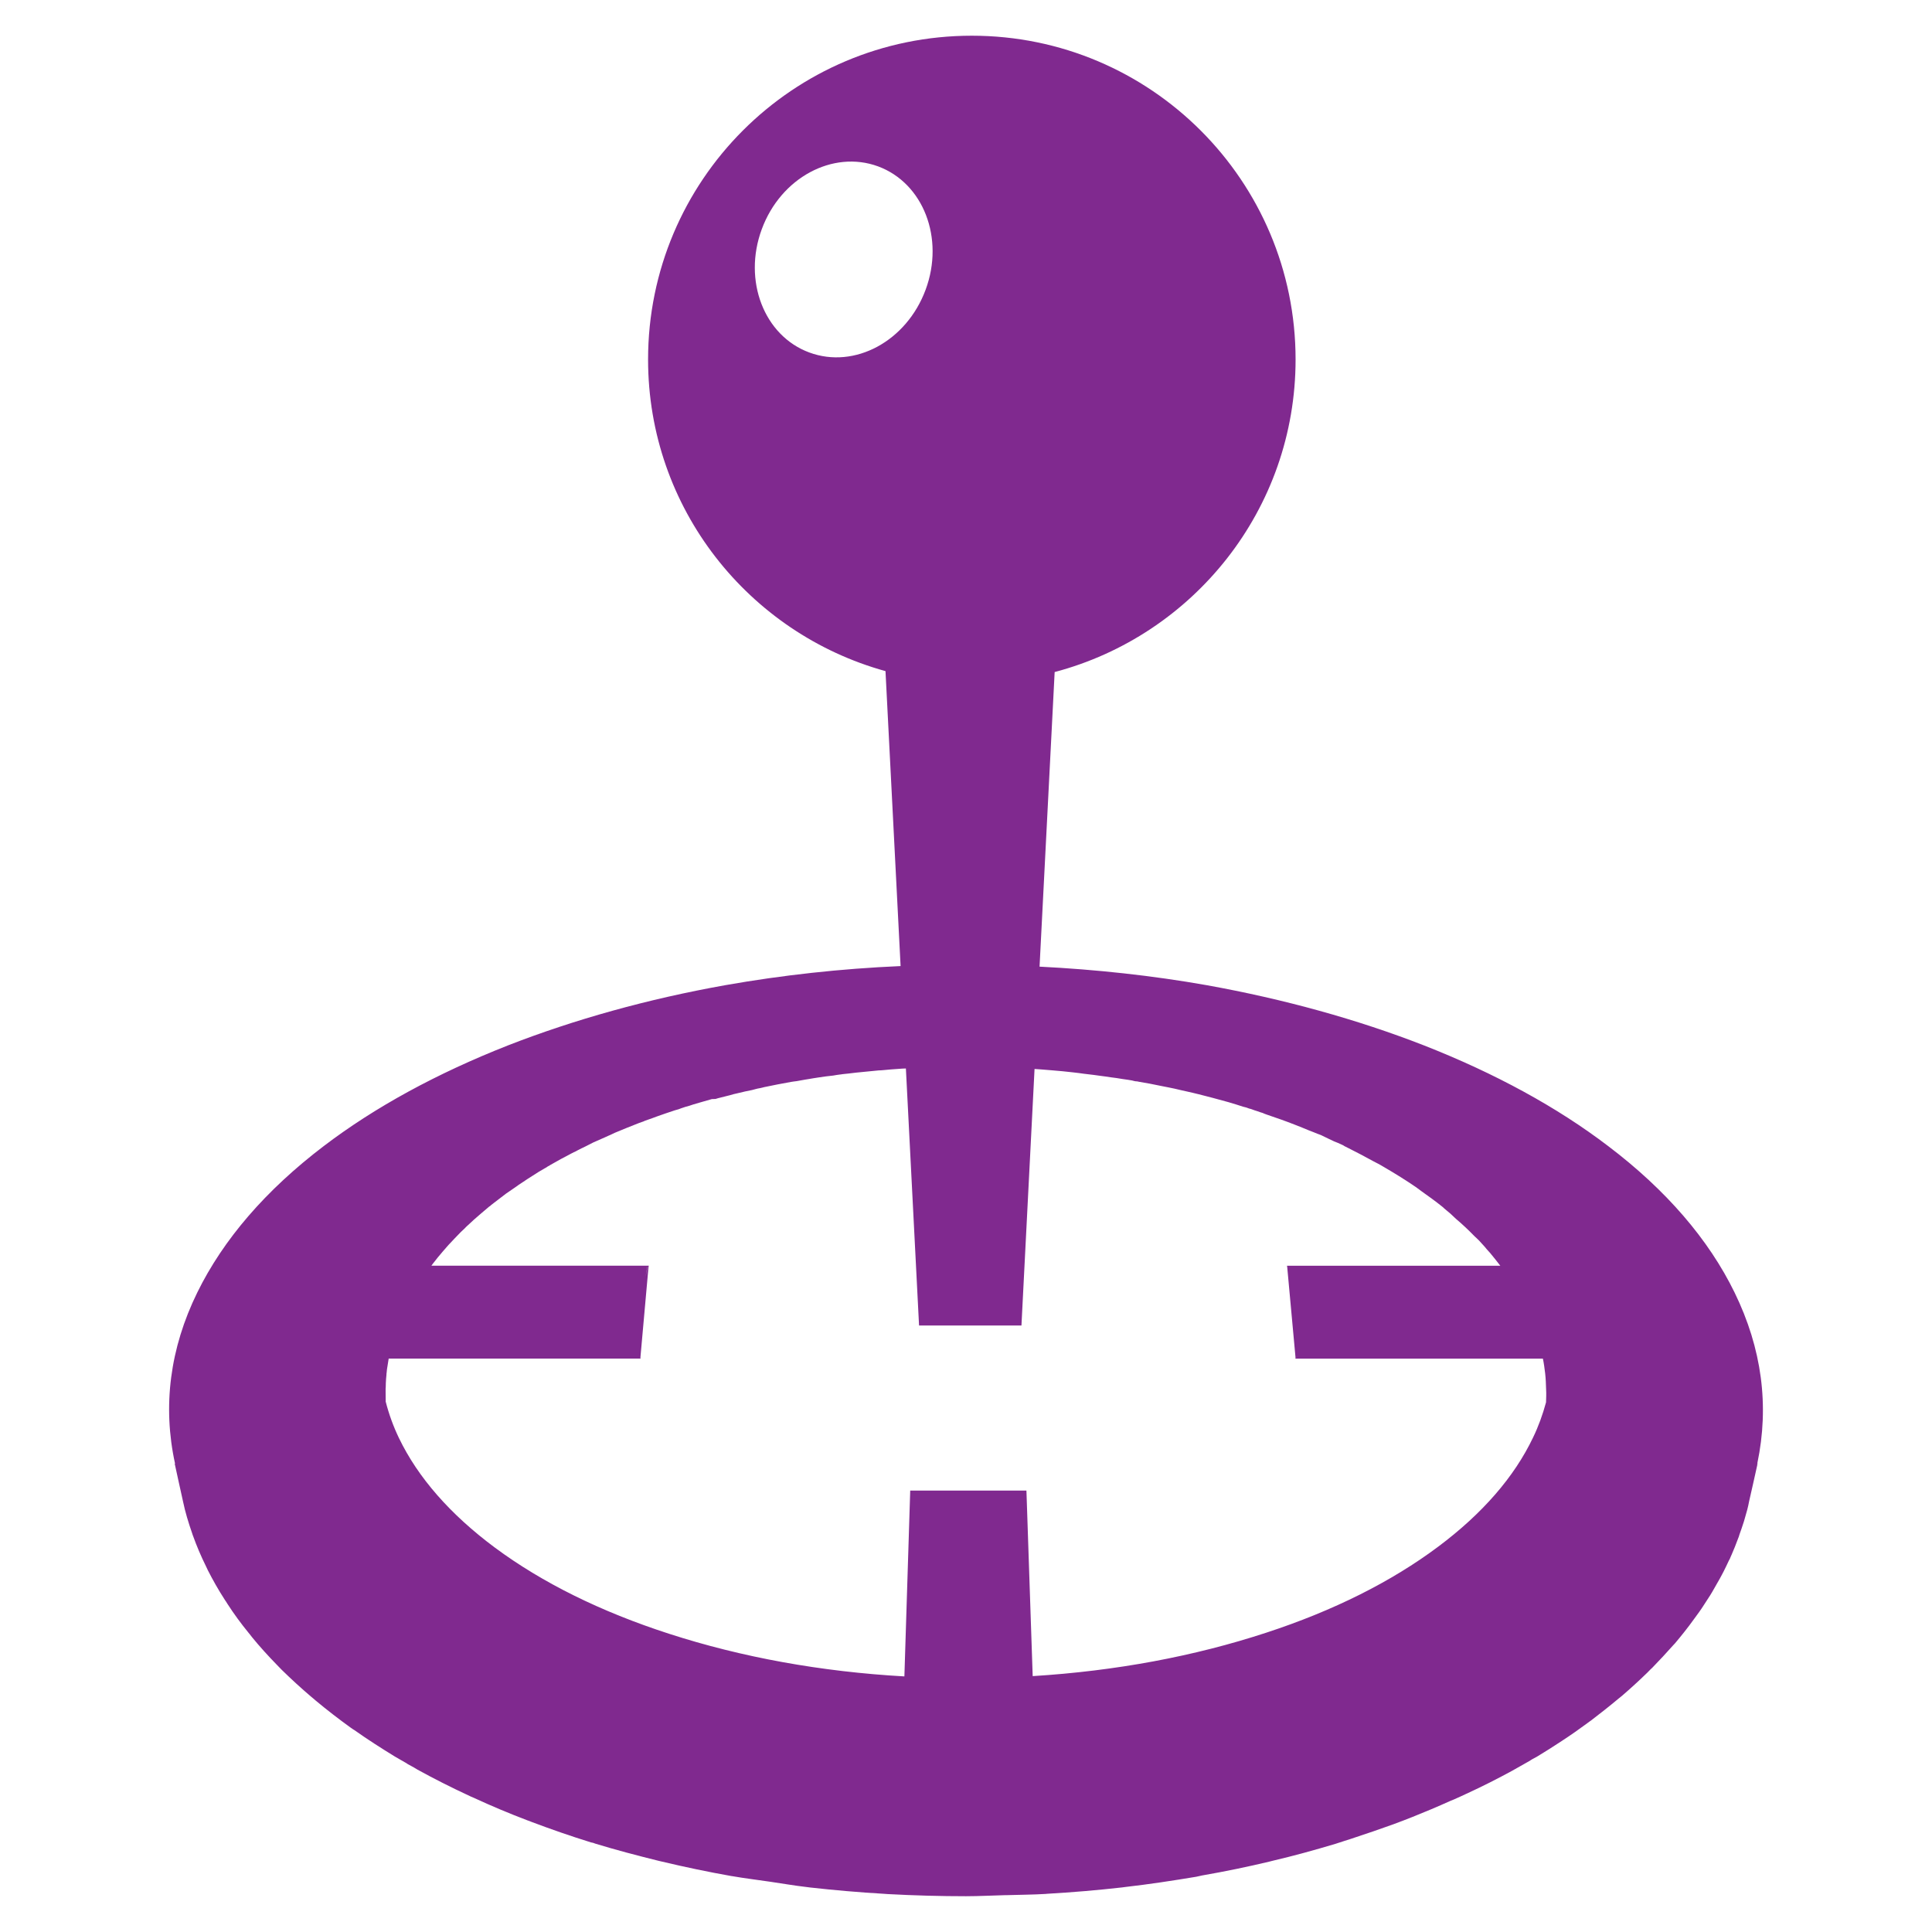 <?xml version="1.0" encoding="utf-8"?>
<!-- Generator: Adobe Illustrator 16.0.0, SVG Export Plug-In . SVG Version: 6.00 Build 0)  -->
<!DOCTYPE svg PUBLIC "-//W3C//DTD SVG 1.1//EN" "http://www.w3.org/Graphics/SVG/1.1/DTD/svg11.dtd">
<svg version="1.1" id="Layer_1" xmlns="http://www.w3.org/2000/svg" xmlns:xlink="http://www.w3.org/1999/xlink" x="0px" y="0px"
	 width="27px" height="27px" viewBox="0 0 27 27" enable-background="new 0 0 27 27" xml:space="preserve">
<g display="none">
	<linearGradient id="SVGID_1_" gradientUnits="userSpaceOnUse" x1="0.365" y1="13.498" x2="26.692" y2="13.498">
		<stop  offset="0" style="stop-color:#EBEBED"/>
		<stop  offset="1" style="stop-color:#FFFFFF"/>
	</linearGradient>
	<path display="inline" fill="url(#SVGID_1_)" d="M25.818,13.499c0.709-0.884,1.018-2.041,0.811-3.184
		c-0.217-1.194-0.948-2.194-1.98-2.764c0.338-1.178,0.115-2.468-0.637-3.471c-0.745-0.992-1.931-1.582-3.171-1.582
		c-0.178,0-0.353,0.011-0.525,0.029c-0.61-1.434-2.034-2.413-3.646-2.413c-1.278,0-2.416,0.61-3.141,1.551
		c-0.725-0.94-1.864-1.551-3.142-1.551c-1.611,0-3.037,0.979-3.646,2.417C6.568,2.51,6.392,2.499,6.215,2.499
		c-1.26,0-2.416,0.578-3.171,1.584C2.292,5.084,2.072,6.378,2.408,7.556c-1.031,0.565-1.764,1.565-1.979,2.76
		c-0.21,1.143,0.099,2.302,0.808,3.186c-0.709,0.884-1.018,2.044-0.808,3.185c0.215,1.192,0.947,2.193,1.98,2.762
		c-0.338,1.18-0.116,2.468,0.636,3.473c0.744,0.992,1.931,1.584,3.171,1.584c0.177,0,0.352-0.013,0.525-0.031
		c0.61,1.435,2.034,2.408,3.646,2.408c1.277,0,2.417-0.607,3.142-1.549c0.725,0.941,1.862,1.549,3.141,1.549
		c1.611,0,3.037-0.978,3.646-2.414c0.175,0.024,0.351,0.035,0.527,0.035c1.261,0,2.415-0.579,3.169-1.584
		c0.752-1.003,0.975-2.297,0.637-3.473c1.032-0.566,1.766-1.567,1.98-2.762C26.836,15.543,26.527,14.383,25.818,13.499"/>
	<path display="inline" fill="#80298F" d="M25.818,13.499c0.709-0.887,1.018-2.045,0.811-3.186c-0.217-1.192-0.95-2.192-1.98-2.762
		c0.336-1.178,0.115-2.468-0.637-3.471c-0.745-0.992-1.931-1.582-3.173-1.582c-0.176,0-0.351,0.005-0.523,0.029
		c-0.61-1.432-2.034-2.413-3.647-2.413c-1.278,0-2.414,0.612-3.139,1.551c-0.725-0.938-1.864-1.551-3.142-1.551
		c-1.613,0-3.037,0.981-3.646,2.417C6.568,2.51,6.392,2.499,6.215,2.499c-1.26,0-2.416,0.578-3.169,1.584
		C2.292,5.084,2.072,6.378,2.408,7.552C1.377,8.121,0.645,9.121,0.43,10.315c-0.21,1.143,0.097,2.302,0.808,3.186
		c-0.711,0.884-1.018,2.045-0.808,3.185c0.215,1.192,0.947,2.193,1.98,2.762c-0.338,1.18-0.116,2.468,0.636,3.473
		c0.742,0.992,1.931,1.584,3.171,1.584c0.177,0,0.352-0.013,0.525-0.037c0.61,1.44,2.032,2.418,3.646,2.418
		c1.277,0,2.417-0.61,3.142-1.553c0.725,0.942,1.86,1.553,3.139,1.553c1.613,0,3.039-0.981,3.647-2.418
		c0.175,0.024,0.351,0.037,0.527,0.037c1.261,0,2.415-0.581,3.169-1.586c0.752-1.003,0.973-2.297,0.637-3.473
		c1.03-0.566,1.766-1.567,1.98-2.76C26.836,15.543,26.527,14.383,25.818,13.499 M12.709,22.923c0,1.277-1.04,2.323-2.321,2.323
		c-1.109,0-2.068-0.79-2.278-1.878l-0.011-0.055c-0.021-0.133-0.033-0.26-0.033-0.391c0-0.378,0.092-0.743,0.261-1.066
		c0.615,0.376,1.323,0.578,2.067,0.578v-1.639c-0.621,0-1.204-0.237-1.643-0.68c-0.438-0.439-0.68-1.02-0.68-1.64H6.43
		c0,0.8,0.241,1.569,0.682,2.22c-0.432,0.634-0.668,1.378-0.684,2.161c-0.069,0.003-0.139,0.007-0.211,0.007
		c-0.738,0-1.416-0.338-1.859-0.93c-0.546-0.726-0.615-1.708-0.178-2.51l0.194-0.354l-0.333-0.755l-0.367-0.106
		c-0.849-0.249-1.475-0.944-1.631-1.815c-0.142-0.759,0.113-1.538,0.661-2.074h3.809c0.156,0.745,0.524,1.429,1.073,1.98
		c0.719,0.717,1.711,1.161,2.802,1.161h2.321V22.923z M12.709,15.82h-2.321c-1.238,0-2.251-0.971-2.318-2.19v-0.011
		c-0.002-0.037-0.004-0.079-0.004-0.118c0-0.621,0.242-1.205,0.682-1.641l-1.161-1.159c-0.549,0.551-0.917,1.232-1.073,1.979H2.702
		c-0.546-0.536-0.801-1.31-0.661-2.07C2.199,9.736,2.825,9.04,3.674,8.79l0.367-0.104l0.333-0.754L4.18,7.577
		C3.742,6.778,3.81,5.791,4.355,5.065c0.443-0.59,1.121-0.928,1.859-0.928c0.072,0,0.144,0.002,0.213,0.01
		c0.016,0.78,0.252,1.524,0.684,2.16C6.671,6.954,6.43,7.721,6.43,8.523l1.642,0.002c0-0.621,0.242-1.207,0.68-1.643
		c0.438-0.438,1.021-0.678,1.643-0.678v-1.64c-0.744,0-1.452,0.201-2.067,0.581c-0.169-0.327-0.261-0.69-0.261-1.069
		c0-0.127,0.013-0.259,0.033-0.386l0.011-0.059c0.21-1.088,1.169-1.878,2.278-1.878c1.281,0,2.321,1.043,2.321,2.322V15.82z
		 M14.348,4.077c0-1.279,1.042-2.322,2.32-2.322c1.111,0,2.069,0.79,2.28,1.878l0.011,0.057c0.021,0.125,0.031,0.261,0.031,0.388
		c0,0.379-0.09,0.742-0.259,1.069c-0.615-0.38-1.328-0.581-2.067-0.581v1.64c0.621,0,1.204,0.24,1.643,0.678
		c0.438,0.436,0.679,1.021,0.681,1.643l1.637-0.002c0-0.803-0.237-1.569-0.68-2.216c0.434-0.638,0.671-1.382,0.684-2.164
		c0.067-0.004,0.142-0.01,0.211-0.01c0.741,0,1.419,0.34,1.863,0.932c0.544,0.726,0.614,1.713,0.177,2.508l-0.197,0.357l0.166,0.371
		l0.165,0.384l0.37,0.104c0.85,0.25,1.477,0.946,1.635,1.817c0.138,0.763-0.117,1.536-0.665,2.072h-3.808
		c-0.156-0.746-0.523-1.428-1.074-1.979c-0.719-0.717-1.711-1.163-2.803-1.163h-2.32V4.077z M25.018,16.39
		c-0.158,0.875-0.785,1.569-1.635,1.817l-0.368,0.108l-0.331,0.755l0.195,0.354c0.438,0.796,0.367,1.782-0.177,2.51
		c-0.442,0.592-1.12,0.93-1.859,0.93c-0.071,0-0.144-0.004-0.215-0.011c-0.013-0.78-0.25-1.524-0.684-2.157
		c0.442-0.65,0.68-1.42,0.68-2.22h-1.637c0,0.62-0.243,1.2-0.681,1.64c-0.438,0.442-1.021,0.68-1.643,0.68v1.639
		c0.739,0,1.452-0.202,2.067-0.578c0.169,0.323,0.259,0.688,0.259,1.066c0,0.131-0.011,0.258-0.031,0.391l-0.011,0.055
		c-0.211,1.088-1.169,1.878-2.28,1.878c-1.278,0-2.32-1.046-2.32-2.323V11.179h2.32c1.238,0,2.251,0.97,2.319,2.19
		c0,0,0.001,0.007,0.001,0.013c0.002,0.04,0.002,0.079,0.002,0.119c0,0.621-0.242,1.202-0.68,1.641l1.16,1.158
		c0.551-0.552,0.918-1.235,1.074-1.98h3.811C24.9,14.855,25.155,15.631,25.018,16.39"/>
</g>
<g display="none">
	
		<polygon display="inline" fill="none" stroke="#7ED2F6" stroke-width="2" stroke-linecap="round" stroke-linejoin="round" stroke-miterlimit="10" points="
		25.5,7.505 3.577,4.91 3.577,23.12 25.5,20.488 	"/>
	
		<polygon display="inline" fill="none" stroke="#7ED2F6" stroke-width="2" stroke-linecap="round" stroke-linejoin="round" stroke-miterlimit="10" points="
		1.5,5.504 3.577,4.91 3.577,23.12 1.5,21.836 	"/>
</g>
<g display="none">
	<path display="inline" fill="#7ED2F6" d="M25.635,13.5c0.702-0.876,1.008-2.02,0.802-3.147c-0.215-1.177-0.938-2.164-1.957-2.726
		c0.333-1.164,0.114-2.438-0.628-3.428c-0.737-0.979-1.906-1.562-3.134-1.562c-0.174,0-0.346,0.005-0.517,0.028
		c-0.603-1.413-2.007-2.382-3.603-2.382c-1.263,0-2.385,0.604-3.099,1.532c-0.717-0.928-1.842-1.532-3.102-1.532
		c-1.594,0-3,0.969-3.6,2.385C6.625,2.648,6.45,2.637,6.276,2.637c-1.244,0-2.385,0.57-3.129,1.564
		c-0.744,0.988-0.96,2.266-0.628,3.426C1.5,8.189,0.776,9.176,0.564,10.355c-0.207,1.127,0.096,2.273,0.797,3.146
		c-0.701,0.872-1.004,2.02-0.797,3.146c0.212,1.176,0.936,2.164,1.955,2.726c-0.333,1.164-0.114,2.438,0.627,3.432
		c0.733,0.979,1.907,1.562,3.132,1.562c0.174,0,0.346-0.011,0.52-0.035c0.603,1.423,2.005,2.387,3.6,2.387
		c1.26,0,2.385-0.603,3.102-1.533c0.714,0.931,1.836,1.533,3.099,1.533c1.596,0,3.002-0.969,3.603-2.387
		c0.174,0.024,0.348,0.035,0.522,0.035c1.242,0,2.384-0.572,3.128-1.565c0.742-0.99,0.961-2.269,0.628-3.429
		c1.02-0.561,1.744-1.549,1.957-2.725C26.643,15.517,26.337,14.371,25.635,13.5 M12.688,22.806c0,1.262-1.028,2.293-2.291,2.293
		c-1.097,0-2.042-0.78-2.251-1.854l-0.01-0.054c-0.021-0.129-0.034-0.256-0.034-0.385c0-0.376,0.092-0.735,0.259-1.055
		c0.607,0.371,1.306,0.572,2.041,0.572v-1.618c-0.613,0-1.188-0.234-1.621-0.674c-0.432-0.432-0.672-1.006-0.672-1.616h-1.62
		c0,0.788,0.237,1.549,0.673,2.192c-0.426,0.625-0.66,1.36-0.674,2.134c-0.069,0.002-0.139,0.006-0.209,0.006
		c-0.73,0-1.398-0.333-1.836-0.918c-0.539-0.715-0.608-1.687-0.176-2.478l0.192-0.351l-0.327-0.748l-0.365-0.104
		c-0.838-0.243-1.457-0.934-1.611-1.793c-0.14-0.748,0.112-1.518,0.654-2.045h3.76c0.155,0.735,0.518,1.408,1.061,1.954
		c0.708,0.707,1.689,1.146,2.767,1.146h2.291V22.806z M12.688,15.791h-2.291c-1.223,0-2.223-0.958-2.29-2.163v-0.011
		c-0.002-0.036-0.005-0.078-0.005-0.116c0-0.613,0.24-1.19,0.674-1.62l-1.146-1.145c-0.543,0.544-0.906,1.217-1.061,1.954H2.807
		c-0.539-0.529-0.791-1.294-0.652-2.045C2.31,9.783,2.929,9.095,3.767,8.848l0.365-0.104l0.327-0.743l-0.192-0.35
		c-0.432-0.789-0.363-1.764,0.173-2.48c0.438-0.582,1.108-0.916,1.836-0.916c0.072,0,0.143,0.001,0.212,0.009
		C6.502,5.036,6.736,5.77,7.162,6.398C6.726,7.037,6.489,7.792,6.489,8.586l1.62,0.001c0-0.614,0.24-1.192,0.672-1.622
		c0.433-0.432,1.008-0.67,1.621-0.67V4.678c-0.735,0-1.433,0.197-2.041,0.573C8.195,4.928,8.103,4.568,8.103,4.196
		c0-0.126,0.013-0.257,0.034-0.381l0.01-0.059c0.208-1.073,1.154-1.854,2.251-1.854c1.263,0,2.291,1.03,2.291,2.294V15.791z
		 M14.308,4.196c0-1.264,1.028-2.294,2.291-2.294c1.098,0,2.043,0.78,2.254,1.854l0.008,0.056c0.021,0.124,0.033,0.258,0.033,0.384
		c0,0.372-0.089,0.732-0.258,1.055c-0.607-0.376-1.311-0.573-2.041-0.573v1.617c0.614,0,1.191,0.238,1.622,0.67
		c0.433,0.429,0.669,1.008,0.671,1.622l1.619-0.001c0-0.793-0.233-1.549-0.672-2.188c0.429-0.631,0.661-1.364,0.676-2.138
		c0.067-0.004,0.139-0.01,0.207-0.01c0.731,0,1.401,0.337,1.84,0.92c0.537,0.717,0.606,1.691,0.175,2.476L22.539,8l0.162,0.367
		l0.163,0.378l0.363,0.104c0.84,0.247,1.463,0.935,1.616,1.795c0.137,0.752-0.116,1.517-0.656,2.046H20.43
		c-0.153-0.736-0.517-1.41-1.062-1.954c-0.712-0.708-1.69-1.148-2.77-1.148h-2.291V4.196z M24.844,16.353
		c-0.153,0.862-0.776,1.549-1.616,1.794l-0.361,0.106l-0.327,0.748l0.193,0.351c0.432,0.785,0.362,1.76-0.175,2.478
		c-0.437,0.585-1.108,0.918-1.834,0.918c-0.072,0-0.143-0.004-0.213-0.012c-0.015-0.771-0.247-1.505-0.676-2.128
		c0.438-0.644,0.672-1.404,0.672-2.192h-1.619c0,0.61-0.238,1.185-0.671,1.616c-0.431,0.439-1.008,0.674-1.622,0.674v1.618
		c0.73,0,1.434-0.201,2.041-0.572c0.169,0.319,0.258,0.679,0.258,1.055c0,0.129-0.012,0.256-0.033,0.385l-0.008,0.054
		c-0.211,1.074-1.156,1.854-2.254,1.854c-1.263,0-2.291-1.031-2.291-2.293V11.208h2.291c1.226,0,2.226,0.958,2.289,2.164
		c0,0,0,0.006,0,0.012c0.006,0.04,0.006,0.078,0.006,0.118c0,0.61-0.239,1.188-0.672,1.621l1.146,1.143
		c0.545-0.546,0.908-1.219,1.062-1.954h3.76C24.728,14.838,24.98,15.604,24.844,16.353"/>
</g>
<g display="none">
	<g display="inline">
		<g>
			<g>
				<path fill="#0D4B9F" d="M25.635,13.5c0.702-0.876,1.008-2.02,0.802-3.147c-0.215-1.177-0.938-2.164-1.957-2.726
					c0.333-1.164,0.114-2.438-0.628-3.428c-0.737-0.979-1.906-1.562-3.134-1.562c-0.174,0-0.346,0.005-0.517,0.028
					c-0.603-1.413-2.007-2.382-3.603-2.382c-1.263,0-2.385,0.604-3.099,1.532c-0.717-0.928-1.842-1.532-3.102-1.532
					c-1.594,0-3,0.969-3.6,2.385C6.625,2.648,6.45,2.637,6.276,2.637c-1.244,0-2.385,0.57-3.129,1.564
					c-0.744,0.988-0.96,2.266-0.628,3.426C1.5,8.189,0.776,9.176,0.564,10.355c-0.207,1.127,0.096,2.273,0.797,3.146
					c-0.701,0.872-1.004,2.02-0.797,3.146c0.212,1.176,0.936,2.164,1.955,2.726c-0.333,1.164-0.114,2.438,0.627,3.432
					c0.733,0.979,1.907,1.562,3.132,1.562c0.174,0,0.346-0.011,0.52-0.035c0.603,1.423,2.005,2.387,3.6,2.387
					c1.26,0,2.385-0.603,3.102-1.533c0.714,0.931,1.836,1.533,3.099,1.533c1.596,0,3.002-0.969,3.603-2.387
					c0.174,0.024,0.348,0.035,0.522,0.035c1.242,0,2.384-0.572,3.128-1.565c0.742-0.99,0.961-2.269,0.628-3.429
					c1.02-0.561,1.744-1.549,1.957-2.725C26.643,15.517,26.337,14.371,25.635,13.5 M12.688,22.806c0,1.262-1.028,2.293-2.291,2.293
					c-1.097,0-2.042-0.78-2.251-1.854l-0.01-0.054c-0.021-0.129-0.034-0.256-0.034-0.385c0-0.376,0.092-0.735,0.259-1.055
					c0.607,0.371,1.306,0.572,2.041,0.572v-1.618c-0.613,0-1.188-0.234-1.621-0.674c-0.432-0.432-0.672-1.006-0.672-1.616h-1.62
					c0,0.788,0.237,1.549,0.673,2.192c-0.426,0.625-0.66,1.36-0.674,2.134c-0.069,0.002-0.139,0.006-0.209,0.006
					c-0.73,0-1.398-0.333-1.836-0.918c-0.539-0.715-0.608-1.687-0.176-2.478l0.192-0.351l-0.327-0.748l-0.365-0.104
					c-0.838-0.243-1.457-0.934-1.611-1.793c-0.14-0.748,0.112-1.518,0.654-2.045h3.76c0.155,0.735,0.518,1.408,1.061,1.954
					c0.708,0.707,1.689,1.146,2.767,1.146h2.291V22.806z M12.688,15.791h-2.291c-1.223,0-2.223-0.958-2.29-2.163v-0.011
					c-0.002-0.036-0.005-0.078-0.005-0.116c0-0.613,0.24-1.19,0.674-1.62l-1.146-1.145c-0.543,0.544-0.906,1.217-1.061,1.954H2.807
					c-0.539-0.529-0.791-1.294-0.652-2.045C2.31,9.783,2.929,9.095,3.767,8.848l0.365-0.104l0.327-0.743l-0.192-0.35
					c-0.432-0.789-0.363-1.764,0.173-2.48c0.438-0.582,1.108-0.916,1.836-0.916c0.072,0,0.143,0.001,0.212,0.009
					C6.502,5.036,6.736,5.77,7.162,6.398C6.726,7.037,6.489,7.792,6.489,8.586l1.62,0.001c0-0.614,0.24-1.192,0.672-1.622
					c0.433-0.432,1.008-0.67,1.621-0.67V4.678c-0.735,0-1.433,0.197-2.041,0.573C8.195,4.928,8.103,4.568,8.103,4.196
					c0-0.126,0.013-0.257,0.034-0.381l0.01-0.059c0.208-1.073,1.154-1.854,2.251-1.854c1.263,0,2.291,1.03,2.291,2.294V15.791z
					 M14.308,4.196c0-1.264,1.028-2.294,2.291-2.294c1.098,0,2.043,0.78,2.254,1.854l0.008,0.056
					c0.021,0.124,0.033,0.258,0.033,0.384c0,0.372-0.089,0.732-0.258,1.055c-0.607-0.376-1.311-0.573-2.041-0.573v1.617
					c0.614,0,1.191,0.238,1.622,0.67c0.433,0.429,0.669,1.008,0.671,1.622l1.619-0.001c0-0.793-0.233-1.549-0.672-2.188
					c0.429-0.631,0.661-1.364,0.676-2.138c0.067-0.004,0.139-0.01,0.207-0.01c0.731,0,1.401,0.337,1.84,0.92
					c0.537,0.717,0.606,1.691,0.175,2.476L22.539,8l0.162,0.367l0.163,0.378l0.363,0.104c0.84,0.247,1.463,0.935,1.616,1.795
					c0.137,0.752-0.116,1.517-0.656,2.046H20.43c-0.153-0.736-0.517-1.41-1.062-1.954c-0.712-0.708-1.69-1.148-2.77-1.148h-2.291
					V4.196z M24.844,16.353c-0.153,0.862-0.776,1.549-1.616,1.794l-0.361,0.106l-0.327,0.748l0.193,0.351
					c0.432,0.785,0.362,1.76-0.175,2.478c-0.437,0.585-1.108,0.918-1.834,0.918c-0.072,0-0.143-0.004-0.213-0.012
					c-0.015-0.771-0.247-1.505-0.676-2.128c0.438-0.644,0.672-1.404,0.672-2.192h-1.619c0,0.61-0.238,1.185-0.671,1.616
					c-0.431,0.439-1.008,0.674-1.622,0.674v1.618c0.73,0,1.434-0.201,2.041-0.572c0.169,0.319,0.258,0.679,0.258,1.055
					c0,0.129-0.012,0.256-0.033,0.385l-0.008,0.054c-0.211,1.074-1.156,1.854-2.254,1.854c-1.263,0-2.291-1.031-2.291-2.293V11.208
					h2.291c1.226,0,2.226,0.958,2.289,2.164c0,0,0,0.006,0,0.012c0.006,0.04,0.006,0.078,0.006,0.118
					c0,0.61-0.239,1.188-0.672,1.621l1.146,1.143c0.545-0.546,0.908-1.219,1.062-1.954h3.76
					C24.728,14.838,24.98,15.604,24.844,16.353"/>
			</g>
		</g>
	</g>
</g>
<g display="none">
	<g display="inline">
		<g>
			<g>
				<path fill="#80298F" d="M25.635,13.499c0.702-0.875,1.008-2.019,0.802-3.146c-0.215-1.177-0.938-2.164-1.957-2.727
					c0.333-1.164,0.114-2.437-0.628-3.427c-0.737-0.979-1.906-1.563-3.134-1.563c-0.174,0-0.346,0.005-0.517,0.028
					c-0.603-1.413-2.007-2.381-3.603-2.381c-1.263,0-2.385,0.603-3.099,1.532c-0.717-0.929-1.842-1.532-3.102-1.532
					c-1.594,0-3,0.969-3.6,2.384C6.625,2.648,6.45,2.636,6.276,2.636c-1.244,0-2.385,0.57-3.129,1.564
					c-0.744,0.988-0.96,2.266-0.628,3.425C1.5,8.188,0.776,9.176,0.564,10.354c-0.207,1.128,0.096,2.273,0.797,3.146
					c-0.701,0.872-1.004,2.019-0.797,3.145c0.212,1.177,0.936,2.164,1.955,2.726c-0.333,1.165-0.114,2.437,0.627,3.432
					c0.733,0.979,1.907,1.562,3.132,1.562c0.174,0,0.346-0.011,0.52-0.034c0.603,1.423,2.005,2.387,3.6,2.387
					c1.26,0,2.385-0.603,3.102-1.534c0.714,0.932,1.836,1.534,3.099,1.534c1.596,0,3.002-0.969,3.603-2.387
					c0.174,0.023,0.348,0.034,0.522,0.034c1.242,0,2.384-0.571,3.128-1.565c0.742-0.991,0.961-2.268,0.628-3.428
					c1.02-0.562,1.744-1.549,1.957-2.726C26.643,15.516,26.337,14.371,25.635,13.499 M12.688,22.806
					c0,1.261-1.028,2.292-2.291,2.292c-1.097,0-2.042-0.78-2.251-1.854l-0.01-0.054c-0.021-0.128-0.034-0.255-0.034-0.384
					c0-0.376,0.092-0.735,0.259-1.055c0.607,0.371,1.306,0.571,2.041,0.571v-1.617c-0.613,0-1.188-0.235-1.621-0.675
					c-0.432-0.431-0.672-1.006-0.672-1.615h-1.62c0,0.787,0.237,1.549,0.673,2.192c-0.426,0.625-0.66,1.359-0.674,2.134
					c-0.069,0.002-0.139,0.006-0.209,0.006c-0.73,0-1.398-0.334-1.836-0.918c-0.539-0.715-0.608-1.688-0.176-2.479l0.192-0.35
					l-0.327-0.749l-0.365-0.104c-0.838-0.243-1.457-0.934-1.611-1.794c-0.14-0.748,0.112-1.517,0.654-2.044h3.76
					c0.155,0.734,0.518,1.407,1.061,1.954c0.708,0.707,1.689,1.146,2.767,1.146h2.291V22.806z M12.688,15.79h-2.291
					c-1.223,0-2.223-0.958-2.29-2.162v-0.011c-0.002-0.036-0.005-0.078-0.005-0.116c0-0.613,0.24-1.19,0.674-1.621l-1.146-1.145
					c-0.543,0.544-0.906,1.217-1.061,1.954H2.807c-0.539-0.53-0.791-1.294-0.652-2.045C2.31,9.783,2.929,9.095,3.767,8.848
					l0.365-0.104l0.327-0.743L4.266,7.651C3.834,6.862,3.903,5.888,4.439,5.17c0.438-0.581,1.108-0.916,1.836-0.916
					c0.072,0,0.143,0.001,0.212,0.009C6.502,5.035,6.736,5.77,7.162,6.398C6.726,7.036,6.489,7.792,6.489,8.586l1.62,0.001
					c0-0.613,0.24-1.192,0.672-1.622c0.433-0.432,1.008-0.67,1.621-0.67V4.678c-0.735,0-1.433,0.197-2.041,0.573
					C8.195,4.928,8.103,4.567,8.103,4.196c0-0.126,0.013-0.257,0.034-0.382l0.01-0.059c0.208-1.073,1.154-1.854,2.251-1.854
					c1.263,0,2.291,1.03,2.291,2.294V15.79z M14.308,4.196c0-1.264,1.028-2.294,2.291-2.294c1.098,0,2.043,0.781,2.254,1.854
					l0.008,0.057c0.021,0.124,0.033,0.258,0.033,0.384c0,0.372-0.089,0.732-0.258,1.055c-0.607-0.376-1.311-0.573-2.041-0.573v1.617
					c0.614,0,1.191,0.238,1.622,0.67c0.433,0.429,0.669,1.008,0.671,1.622l1.619-0.001c0-0.794-0.233-1.55-0.672-2.188
					c0.429-0.631,0.661-1.364,0.676-2.138c0.067-0.005,0.139-0.011,0.207-0.011c0.731,0,1.401,0.337,1.84,0.92
					c0.537,0.717,0.606,1.691,0.175,2.476L22.539,8l0.162,0.367l0.163,0.378l0.363,0.104c0.84,0.248,1.463,0.935,1.616,1.795
					c0.137,0.752-0.116,1.517-0.656,2.046H20.43c-0.153-0.736-0.517-1.41-1.062-1.954c-0.712-0.708-1.69-1.148-2.77-1.148h-2.291
					V4.196z M24.844,16.353c-0.153,0.862-0.776,1.549-1.616,1.794l-0.361,0.105l-0.327,0.749l0.193,0.35
					c0.432,0.786,0.362,1.76-0.175,2.479c-0.437,0.584-1.108,0.918-1.834,0.918c-0.072,0-0.143-0.004-0.213-0.012
					c-0.015-0.771-0.247-1.506-0.676-2.128c0.438-0.644,0.672-1.405,0.672-2.192h-1.619c0,0.609-0.238,1.185-0.671,1.615
					c-0.431,0.439-1.008,0.675-1.622,0.675v1.617c0.73,0,1.434-0.2,2.041-0.571c0.169,0.319,0.258,0.679,0.258,1.055
					c0,0.129-0.012,0.256-0.033,0.384l-0.008,0.054c-0.211,1.074-1.156,1.854-2.254,1.854c-1.263,0-2.291-1.031-2.291-2.292V11.208
					h2.291c1.226,0,2.226,0.958,2.289,2.164c0,0,0,0.006,0,0.012c0.006,0.04,0.006,0.078,0.006,0.118
					c0,0.609-0.239,1.187-0.672,1.62l1.146,1.144c0.545-0.547,0.908-1.22,1.062-1.954h3.76
					C24.728,14.838,24.98,15.604,24.844,16.353"/>
			</g>
		</g>
	</g>
</g>
<g display="none">
	<path display="inline" fill="#EFF0F0" d="M25.818,13.498c0.709-0.885,1.018-2.044,0.811-3.185c-0.217-1.194-0.949-2.194-1.98-2.764
		c0.338-1.178,0.115-2.468-0.637-3.471c-0.746-0.992-1.932-1.584-3.172-1.584c-0.178,0-0.352,0.013-0.525,0.031
		c-0.609-1.434-2.033-2.412-3.645-2.412c-1.279,0-2.416,0.609-3.141,1.551c-0.725-0.941-1.864-1.551-3.142-1.551
		c-1.611,0-3.037,0.979-3.646,2.416C6.568,2.507,6.392,2.494,6.215,2.494c-1.26,0-2.416,0.581-3.171,1.586
		C2.292,5.081,2.072,6.375,2.408,7.553c-1.031,0.565-1.764,1.565-1.979,2.76c-0.21,1.143,0.099,2.302,0.808,3.185
		c-0.709,0.885-1.018,2.043-0.808,3.186c0.215,1.191,0.947,2.193,1.98,2.762c-0.338,1.18-0.116,2.467,0.636,3.473
		c0.744,0.992,1.931,1.584,3.171,1.584c0.177,0,0.352-0.014,0.525-0.031c0.61,1.434,2.034,2.408,3.646,2.408
		c1.277,0,2.417-0.607,3.142-1.549c0.725,0.941,1.861,1.549,3.141,1.549c1.611,0,3.037-0.977,3.645-2.414
		c0.176,0.023,0.352,0.035,0.527,0.035c1.262,0,2.416-0.58,3.17-1.584c0.752-1.004,0.975-2.297,0.637-3.473
		c1.031-0.566,1.766-1.568,1.98-2.762C26.836,15.541,26.527,14.381,25.818,13.498"/>
	<path display="inline" fill="#0D4B9F" d="M25.818,13.498c0.709-0.889,1.018-2.048,0.811-3.187c-0.217-1.192-0.951-2.192-1.98-2.762
		c0.336-1.178,0.115-2.468-0.637-3.471c-0.746-0.992-1.932-1.584-3.174-1.584c-0.176,0-0.35,0.008-0.523,0.031
		c-0.609-1.432-2.033-2.412-3.646-2.412c-1.279,0-2.414,0.609-3.139,1.551c-0.725-0.941-1.864-1.551-3.142-1.551
		c-1.613,0-3.037,0.98-3.646,2.416C6.568,2.507,6.392,2.494,6.215,2.494c-1.26,0-2.416,0.581-3.169,1.586
		C2.292,5.081,2.072,6.375,2.408,7.549C1.377,8.118,0.645,9.118,0.43,10.313c-0.21,1.141,0.097,2.302,0.808,3.185
		c-0.711,0.885-1.018,2.047-0.808,3.186c0.215,1.191,0.947,2.193,1.98,2.762c-0.338,1.18-0.116,2.467,0.636,3.473
		c0.742,0.992,1.931,1.584,3.171,1.584c0.177,0,0.352-0.014,0.525-0.037c0.61,1.439,2.032,2.418,3.646,2.418
		c1.277,0,2.417-0.611,3.142-1.553c0.725,0.941,1.859,1.553,3.139,1.553c1.613,0,3.039-0.98,3.646-2.418
		c0.176,0.023,0.352,0.037,0.527,0.037c1.262,0,2.416-0.582,3.17-1.586c0.752-1.004,0.973-2.297,0.637-3.473
		c1.029-0.566,1.766-1.568,1.98-2.76C26.836,15.541,26.527,14.381,25.818,13.498 M12.709,22.92c0,1.277-1.04,2.324-2.321,2.324
		c-1.109,0-2.068-0.791-2.278-1.879l-0.011-0.055c-0.021-0.133-0.033-0.26-0.033-0.391c0-0.377,0.092-0.742,0.261-1.066
		c0.615,0.377,1.323,0.578,2.067,0.578v-1.639c-0.621,0-1.204-0.236-1.643-0.68c-0.438-0.439-0.68-1.02-0.68-1.639H6.43
		c0,0.799,0.241,1.568,0.682,2.219c-0.432,0.635-0.668,1.379-0.684,2.162c-0.069,0.004-0.139,0.006-0.211,0.006
		c-0.738,0-1.416-0.338-1.859-0.93c-0.546-0.725-0.615-1.709-0.178-2.508l0.194-0.355l-0.333-0.756l-0.367-0.105
		c-0.849-0.248-1.475-0.945-1.631-1.816c-0.142-0.758,0.113-1.537,0.661-2.074h3.809c0.156,0.746,0.524,1.43,1.073,1.98
		c0.719,0.717,1.711,1.162,2.802,1.162h2.321V22.92z M12.709,15.818h-2.321c-1.238,0-2.251-0.971-2.318-2.194v-0.008
		c-0.002-0.037-0.004-0.08-0.004-0.119c0-0.621,0.242-1.205,0.682-1.642l-1.161-1.157c-0.549,0.551-0.917,1.233-1.073,1.979H2.702
		c-0.546-0.537-0.801-1.31-0.661-2.071c0.158-0.873,0.784-1.569,1.633-1.819l0.367-0.104L4.374,7.93L4.18,7.573
		C3.742,6.775,3.81,5.789,4.355,5.063c0.443-0.591,1.121-0.93,1.859-0.93c0.072,0,0.144,0.004,0.213,0.011
		C6.443,4.925,6.68,5.669,7.111,6.303C6.671,6.952,6.43,7.718,6.43,8.521l1.642,0.002c0-0.621,0.242-1.207,0.68-1.643
		c0.438-0.438,1.021-0.678,1.643-0.678V4.563c-0.744,0-1.452,0.2-2.067,0.58c-0.169-0.329-0.261-0.69-0.261-1.069
		c0-0.129,0.013-0.259,0.033-0.386L8.109,3.63c0.21-1.088,1.169-1.878,2.278-1.878c1.281,0,2.321,1.044,2.321,2.322V15.818z
		 M14.348,4.074c0-1.278,1.041-2.322,2.32-2.322c1.111,0,2.068,0.79,2.279,1.878l0.012,0.057c0.02,0.125,0.031,0.259,0.031,0.388
		c0,0.379-0.09,0.74-0.26,1.069c-0.615-0.38-1.328-0.58-2.066-0.58v1.639c0.621,0,1.203,0.24,1.643,0.678
		c0.438,0.436,0.678,1.021,0.68,1.643l1.637-0.002c0-0.803-0.236-1.568-0.68-2.218c0.434-0.636,0.672-1.38,0.684-2.162
		c0.068-0.006,0.143-0.01,0.211-0.01c0.742,0,1.42,0.341,1.863,0.932c0.545,0.727,0.615,1.713,0.178,2.509l-0.197,0.356l0.166,0.371
		l0.164,0.384l0.371,0.104c0.85,0.25,1.477,0.946,1.635,1.817c0.137,0.763-0.117,1.536-0.666,2.073h-3.807
		c-0.156-0.746-0.523-1.428-1.074-1.979c-0.719-0.717-1.711-1.163-2.803-1.163h-2.32V4.074z M25.018,16.387
		c-0.158,0.875-0.785,1.57-1.635,1.818l-0.369,0.107l-0.33,0.756l0.195,0.355c0.438,0.795,0.367,1.781-0.178,2.508
		c-0.441,0.592-1.119,0.93-1.859,0.93c-0.07,0-0.143-0.002-0.215-0.01c-0.012-0.781-0.25-1.525-0.684-2.158
		c0.443-0.65,0.68-1.42,0.68-2.219h-1.637c0,0.619-0.242,1.199-0.68,1.639c-0.439,0.443-1.021,0.68-1.643,0.68v1.639
		c0.738,0,1.451-0.201,2.066-0.578c0.17,0.324,0.26,0.689,0.26,1.066c0,0.131-0.012,0.258-0.031,0.391l-0.012,0.055
		c-0.211,1.088-1.168,1.879-2.279,1.879c-1.279,0-2.32-1.047-2.32-2.324V11.174h2.32c1.238,0,2.25,0.972,2.318,2.193l0.002,0.012
		c0.002,0.041,0.002,0.08,0.002,0.119c0,0.62-0.242,1.204-0.68,1.643l1.16,1.156c0.551-0.551,0.918-1.234,1.074-1.98h3.811
		C24.9,14.854,25.154,15.629,25.018,16.387"/>
</g>
<g display="none">
	<g display="inline">
		<path fill="#7ED2F6" d="M9.521,0.5v0.015L4.078,5.947V26.5h18.844v-26H9.521z M20.756,24.333H6.244V8.113h5.443V2.665h9.068
			V24.333z"/>
		<rect x="10.933" y="11.367" fill="#7ED2F6" width="8.214" height="1.806"/>
		<rect x="10.933" y="15.205" fill="#7ED2F6" width="8.214" height="1.806"/>
		<rect x="10.933" y="19.064" fill="#7ED2F6" width="8.214" height="1.805"/>
		<circle fill="#7ED2F6" cx="8.805" cy="12.268" r="0.901"/>
		<circle fill="#7ED2F6" cx="8.805" cy="16.101" r="0.901"/>
		<circle fill="#7ED2F6" cx="8.805" cy="19.952" r="0.9"/>
	</g>
</g>
<g display="none">
	
		<polygon display="inline" fill="none" stroke="#7ED2F6" stroke-width="2" stroke-linecap="round" stroke-linejoin="round" stroke-miterlimit="10" points="
		16.648,23.533 9.958,25.5 9.958,10.942 16.648,8.975 	"/>
	
		<polygon display="inline" fill="none" stroke="#7ED2F6" stroke-width="2" stroke-linecap="round" stroke-linejoin="round" stroke-miterlimit="10" points="
		16.648,23.533 8.778,19.207 8.778,4.646 16.648,8.975 	"/>
	
		<polygon display="inline" fill="none" stroke="#7ED2F6" stroke-width="2" stroke-linecap="round" stroke-linejoin="round" stroke-miterlimit="10" points="
		18.223,16.06 8.778,19.207 8.778,4.646 18.223,1.5 	"/>
</g>
<g display="none">
	<path display="inline" fill="#80298F" d="M26.227,21.37l-5.707-3.362c-0.297-0.152-0.732-0.083-0.967,0.152l-1.68,1.679
		c-0.234,0.235-0.7,0.432-1.033,0.436c0,0-2.145,0.024-6.135-3.966c-3.989-3.989-3.97-6.142-3.97-6.142
		c0.004-0.333,0.199-0.798,0.434-1.033L8.6,7.703c0.235-0.236,0.314-0.675,0.175-0.978L5.626,0.804
		c-0.139-0.302-0.445-0.358-0.68-0.123L1.042,4.576C0.807,4.81,0.578,5.273,0.534,5.603c0,0-0.761,5.69,7.212,13.666
		c7.976,7.974,13.664,7.212,13.664,7.212c0.33-0.045,0.793-0.272,1.028-0.509l3.898-3.899C26.572,21.838,26.522,21.521,26.227,21.37
		z"/>
	<path display="inline" fill="#80298F" d="M12.294,10.694c0.837,0.209,1.63,0.636,2.284,1.29c0.659,0.658,1.086,1.457,1.293,2.298
		h1.594c-0.166-1.304-0.748-2.509-1.688-3.454c-0.949-0.956-2.167-1.543-3.482-1.701V10.694z"/>
	<path display="inline" fill="#80298F" d="M24.248,14.282h1.874C25.985,7.134,19.446,0.608,12.295,0.5l-0.001,1.832
		C18.708,2.688,23.863,7.85,24.248,14.282z"/>
	<path display="inline" fill="#80298F" d="M19.92,14.282h1.877c-0.375-5.084-4.438-9.151-9.503-9.5v1.892
		C16.328,7.016,19.554,10.24,19.92,14.282z"/>
</g>
<g display="none">
	<g display="inline">
		<polygon fill="#80298F" points="16.603,19.104 10.404,19.104 9.785,19.562 1.545,25.63 25.459,25.63 17.225,19.562 		"/>
		<polygon fill="#80298F" points="26.498,10.944 26.491,10.937 26.483,10.935 13.507,1.37 0.505,10.944 0.502,10.944 0.5,12.747 
			0.503,12.743 0.503,24.603 8.567,18.663 8.569,18.662 0.517,12.734 2.999,10.944 3.011,10.935 13.505,3.163 24.091,10.935 
			24.104,10.944 26.478,12.748 18.446,18.668 18.445,18.668 26.497,24.601 26.497,12.763 26.498,12.764 26.5,10.944 		"/>
		<polygon fill="#80298F" points="26.495,10.935 26.483,10.935 26.491,10.937 		"/>
	</g>
</g>
<path fill="#80298F" d="M24.241,18.063c-0.362-0.742-0.956-1.432-1.766-2.046c-0.715-0.545-1.581-1.017-2.574-1.407
	c-0.933-0.364-1.955-0.647-3.038-0.842c-0.758-0.134-1.541-0.219-2.335-0.259l0.211-4.117c1.937-0.512,3.367-2.271,3.367-4.368
	c0-2.499-2.027-4.525-4.525-4.525c-2.5,0-4.524,2.026-4.524,4.525c0,2.08,1.406,3.827,3.318,4.355l0.211,4.122
	c-0.834,0.036-1.656,0.127-2.45,0.267c-1.082,0.193-2.104,0.478-3.038,0.842c-0.993,0.391-1.858,0.862-2.574,1.407
	c-0.809,0.615-1.403,1.304-1.767,2.046c-0.383,0.781-0.486,1.588-0.311,2.39c-0.001,0.003-0.004,0.003-0.004,0.003
	c0,0.003,0,0.004,0.001,0.005l0.058,0.265l0.057,0.258c0.03,0.145,0.074,0.291,0.129,0.449l0.005,0.016L2.7,21.47
	c0.049,0.136,0.106,0.272,0.18,0.422l0.01,0.021l0.015,0.032c0.068,0.134,0.147,0.274,0.239,0.416l0.015,0.022l0.022,0.035
	c0.086,0.133,0.185,0.269,0.293,0.401l0.015,0.018l0.03,0.039c0.108,0.133,0.228,0.265,0.356,0.396
	c0.02,0.021,0.041,0.041,0.061,0.063c0.133,0.13,0.272,0.258,0.416,0.38l0.035,0.029l0.024,0.021
	c0.158,0.132,0.323,0.259,0.488,0.378l0.039,0.027l0.018,0.011c0.188,0.133,0.372,0.25,0.559,0.365
	c0.055,0.033,0.109,0.062,0.165,0.095l0.019,0.013l0.046,0.025c0.03,0.016,0.058,0.032,0.088,0.051
	c0.23,0.127,0.476,0.251,0.73,0.369l0.019,0.009l0.038,0.016c0.248,0.115,0.501,0.221,0.754,0.317l0.021,0.007l0.035,0.014
	c0.265,0.1,0.543,0.197,0.83,0.286l0.029,0.006l0.03,0.011c0.288,0.088,0.585,0.166,0.884,0.24l0.043,0.01
	c0.328,0.078,0.653,0.146,0.975,0.203l0.015,0.002c0.169,0.03,0.335,0.049,0.502,0.074c0.01,0.001,0.019,0.002,0.028,0.004
	c0.167,0.024,0.335,0.054,0.502,0.073c0.018,0.003,0.035,0.004,0.054,0.007c0.339,0.038,0.686,0.068,1.029,0.088l0.055,0.004
	c0.371,0.02,0.739,0.03,1.094,0.03c0.185,0,0.368-0.011,0.552-0.015c0.006,0,0.015,0,0.022,0c0.179-0.006,0.361-0.006,0.539-0.017
	l0.019-0.002c0.351-0.02,0.703-0.05,1.049-0.089l0.045-0.006c0.326-0.037,0.66-0.088,0.991-0.143l0.082-0.018
	c0.322-0.056,0.636-0.121,0.938-0.193l0.027-0.007l0.028-0.007c0.287-0.067,0.58-0.148,0.871-0.235
	c0.041-0.014,0.081-0.026,0.123-0.04l0.091-0.029c0.222-0.073,0.417-0.14,0.597-0.205c0.089-0.033,0.178-0.067,0.266-0.102
	c0.175-0.07,0.352-0.144,0.524-0.222l0.054-0.022c0.058-0.026,0.119-0.053,0.175-0.08c0.228-0.104,0.44-0.213,0.637-0.32
	c0.08-0.045,0.161-0.09,0.239-0.135l0.043-0.027l0.065-0.035c0.12-0.073,0.237-0.146,0.351-0.222l0.012-0.008
	c0.118-0.077,0.23-0.156,0.341-0.238l0.034-0.025l0.02-0.014c0.127-0.097,0.253-0.196,0.376-0.299l0.021-0.017l0.036-0.029
	c0.118-0.102,0.238-0.211,0.354-0.324l0.047-0.048l0.02-0.018c0.107-0.111,0.203-0.213,0.291-0.313l0.014-0.015l0.015-0.016
	c0.088-0.105,0.177-0.215,0.267-0.341c0.022-0.03,0.047-0.064,0.07-0.096c0.023-0.034,0.048-0.067,0.07-0.104
	c0.028-0.042,0.056-0.085,0.083-0.128c0.02-0.033,0.041-0.067,0.06-0.102c0.026-0.044,0.053-0.092,0.078-0.137
	c0.021-0.04,0.037-0.067,0.051-0.096c0.026-0.051,0.05-0.102,0.073-0.151l0.014-0.026c0.007-0.021,0.017-0.038,0.025-0.058
	c0.031-0.07,0.06-0.144,0.087-0.217l0.014-0.036l0.008-0.027c0.021-0.057,0.04-0.114,0.058-0.17l0.007-0.022l0.012-0.042
	c0.023-0.076,0.044-0.152,0.058-0.23l0.058-0.256l0.057-0.256l-0.003-0.001c0.001-0.001,0.001-0.002,0.001-0.005
	c0-0.002,0.004-0.002,0.004-0.005c0-0.002,0.001-0.004,0.001-0.005c0-0.003-0.002-0.003-0.003-0.004
	C24.728,19.644,24.623,18.845,24.241,18.063z M11.31,4.926c-0.632-0.233-0.93-1.005-0.664-1.723c0.265-0.72,0.993-1.11,1.625-0.878
	c0.633,0.234,0.931,1.005,0.665,1.723C12.67,4.768,11.944,5.161,11.31,4.926z M12.656,23.438L12.656,23.438l0.005-0.207
	L12.656,23.438z M21.606,19.598c-0.046,0.17-0.106,0.336-0.181,0.491c-0.263,0.552-0.708,1.064-1.326,1.526
	c-0.652,0.488-1.463,0.895-2.406,1.203c-1.003,0.329-2.099,0.534-3.261,0.606l-0.087-2.578l-0.001-0.015h-0.016h-1.594h-0.014v0.015
	l-0.081,2.582c-1.169-0.066-2.276-0.268-3.289-0.596c-0.953-0.308-1.772-0.713-2.434-1.204c-0.624-0.464-1.075-0.979-1.341-1.532
	c-0.077-0.16-0.139-0.33-0.184-0.505c-0.001-0.003-0.001-0.005-0.002-0.009l0.001-0.001L5.39,19.553
	c-0.001-0.034-0.001-0.068-0.001-0.102c0,0,0-0.009,0-0.019c0-0.007,0-0.016,0-0.016s0-0.006,0-0.011
	c0.001-0.003,0.001-0.007,0.001-0.007l0.001-0.021c0-0.018,0.001-0.031,0.001-0.048c0.002-0.037,0.004-0.078,0.009-0.118
	c0,0,0-0.005,0-0.012c0.001-0.005,0.002-0.013,0.002-0.013c0.003-0.038,0.007-0.066,0.012-0.093
	c0.005-0.038,0.011-0.072,0.017-0.107h3.504h0.015l-0.001-0.016l0.113-1.264l0.004-0.018H9.05H6.029l0.019-0.026
	c0.024-0.031,0.047-0.061,0.07-0.089c0.023-0.027,0.046-0.056,0.069-0.082c0.03-0.033,0.056-0.063,0.081-0.093
	c0.028-0.028,0.055-0.059,0.084-0.089c0.028-0.03,0.058-0.06,0.086-0.089c0.02-0.019,0.039-0.036,0.059-0.056l0,0l0.016-0.017
	l0.015-0.014c0.031-0.027,0.062-0.058,0.093-0.086c0.035-0.031,0.07-0.062,0.106-0.092c0.037-0.032,0.074-0.063,0.112-0.095
	c0,0,0.005-0.003,0.011-0.006c0.006-0.006,0.012-0.012,0.012-0.012c0.03-0.022,0.059-0.047,0.091-0.07
	c0.038-0.029,0.077-0.059,0.116-0.089c0.049-0.033,0.099-0.069,0.15-0.103c0,0,0.005-0.005,0.013-0.009
	c0.007-0.006,0.014-0.011,0.014-0.011c0.049-0.031,0.087-0.058,0.125-0.083c0.052-0.033,0.104-0.067,0.157-0.1l0.087-0.051
	l0.017-0.009l0.025-0.017l0.018-0.009l0.015-0.01c0.097-0.056,0.194-0.109,0.295-0.161l0.033-0.017l0.031-0.014
	c0.027-0.017,0.054-0.027,0.08-0.042l0.024-0.011l0.044-0.022c0.03-0.016,0.063-0.031,0.092-0.047
	c0.058-0.025,0.114-0.05,0.172-0.076l0.044-0.02l0.028-0.012l0.027-0.013l0.034-0.016c0.12-0.051,0.228-0.093,0.339-0.137
	l0.06-0.021l0.019-0.009c0.023-0.007,0.046-0.017,0.068-0.024l0.034-0.012l0.065-0.024c0.083-0.029,0.167-0.059,0.251-0.086
	l0.053-0.015l0.037-0.014l0.063-0.021l0.051-0.014l0.054-0.018c0.086-0.026,0.174-0.05,0.26-0.075L10,15.358l0.033-0.01
	c0.039-0.01,0.08-0.021,0.119-0.03l0.048-0.012c0.036-0.012,0.073-0.02,0.109-0.028c0.067-0.017,0.136-0.032,0.203-0.045l0.037-0.01
	l0.039-0.01l0.038-0.007l0.017-0.004h0.001l0.035-0.009c0.125-0.027,0.25-0.05,0.375-0.073l0.04-0.006l0.04-0.005l0.117-0.021
	l0.05-0.008c0.045-0.007,0.089-0.016,0.136-0.022c0.069-0.01,0.139-0.021,0.208-0.027l0.047-0.008l0.043-0.006l0.019-0.002
	l0.017-0.003l0.027-0.003l0.058-0.006c0.07-0.009,0.142-0.017,0.211-0.023c0.07-0.007,0.143-0.015,0.213-0.021l0.029-0.001
	l0.027-0.002l0.108-0.01c0.055-0.004,0.11-0.008,0.165-0.012c0.017-0.001,0.034-0.001,0.051-0.002l0.184,3.592h1.431l0.183-3.585
	l0.099,0.007l0.147,0.012c0.05,0.005,0.1,0.008,0.148,0.013L15,14.987c0.05,0.005,0.099,0.012,0.149,0.019l0.134,0.016
	c-0.001,0,0.015,0.002,0.015,0.002l0,0c0.05,0.008,0.1,0.013,0.148,0.02c0.053,0.009,0.104,0.015,0.158,0.022
	c0.053,0.008,0.104,0.018,0.157,0.024l0.06,0.01l0.027,0.007l0.02,0.004l0.026,0.002l0.023,0.005
	c0.052,0.009,0.103,0.019,0.154,0.027c0.057,0.012,0.114,0.022,0.174,0.035c0.057,0.01,0.112,0.023,0.169,0.034
	c0.057,0.015,0.116,0.026,0.17,0.039c0.057,0.012,0.112,0.026,0.17,0.04c0.064,0.018,0.131,0.032,0.194,0.05
	c0.084,0.022,0.15,0.042,0.22,0.06c0.069,0.021,0.136,0.04,0.203,0.063l0.047,0.012l0.041,0.015l0.014,0.003l0.019,0.006
	l0.038,0.014l0.044,0.014c0.024,0.009,0.047,0.017,0.072,0.024c0.019,0.009,0.038,0.016,0.058,0.023
	c0.133,0.045,0.265,0.091,0.394,0.142c0.065,0.025,0.131,0.052,0.193,0.078l0.067,0.026c0.033,0.014,0.067,0.027,0.103,0.04
	c0.035,0.018,0.074,0.035,0.107,0.052l0.074,0.035c0.02,0.009,0.04,0.017,0.057,0.023c0.022,0.01,0.044,0.02,0.064,0.029
	c0.01,0.005,0.021,0.011,0.03,0.018c0.013,0.005,0.024,0.011,0.035,0.017c0.117,0.059,0.239,0.122,0.371,0.195l0.058,0.03
	c0.025,0.014,0.051,0.027,0.076,0.043c0.163,0.095,0.319,0.192,0.462,0.29l0.014,0.011c0.012,0.007,0.021,0.015,0.03,0.022
	c0.011,0.009,0.021,0.016,0.031,0.023c0.096,0.068,0.192,0.137,0.28,0.208c0.014,0.009,0.023,0.02,0.034,0.03
	c0.01,0.008,0.021,0.018,0.031,0.026c0.039,0.031,0.075,0.063,0.109,0.097l0.027,0.025c0.09,0.076,0.172,0.154,0.247,0.231
	c0.011,0.01,0.021,0.022,0.036,0.034c0.011,0.013,0.025,0.022,0.037,0.036c0.026,0.028,0.053,0.059,0.079,0.087l0.028,0.034
	l0.019,0.021l0.028,0.031c0.048,0.059,0.096,0.117,0.142,0.178h-2.963h-0.018l0.003,0.018l0.116,1.264l-0.001,0.016h0.014h3.444
	c0.015,0.068,0.023,0.138,0.032,0.208c0.008,0.073,0.011,0.146,0.013,0.221C21.611,19.477,21.608,19.536,21.606,19.598z
	 M8.552,18.972h0.385l0,0H8.552z M9.021,17.848l0.026-0.142H9.05L9.021,17.848z M18.007,17.706L18.007,17.706h0.406H18.007z
	 M18.124,18.946l-0.002,0.025h-0.001L18.124,18.946z"/>
</svg>
